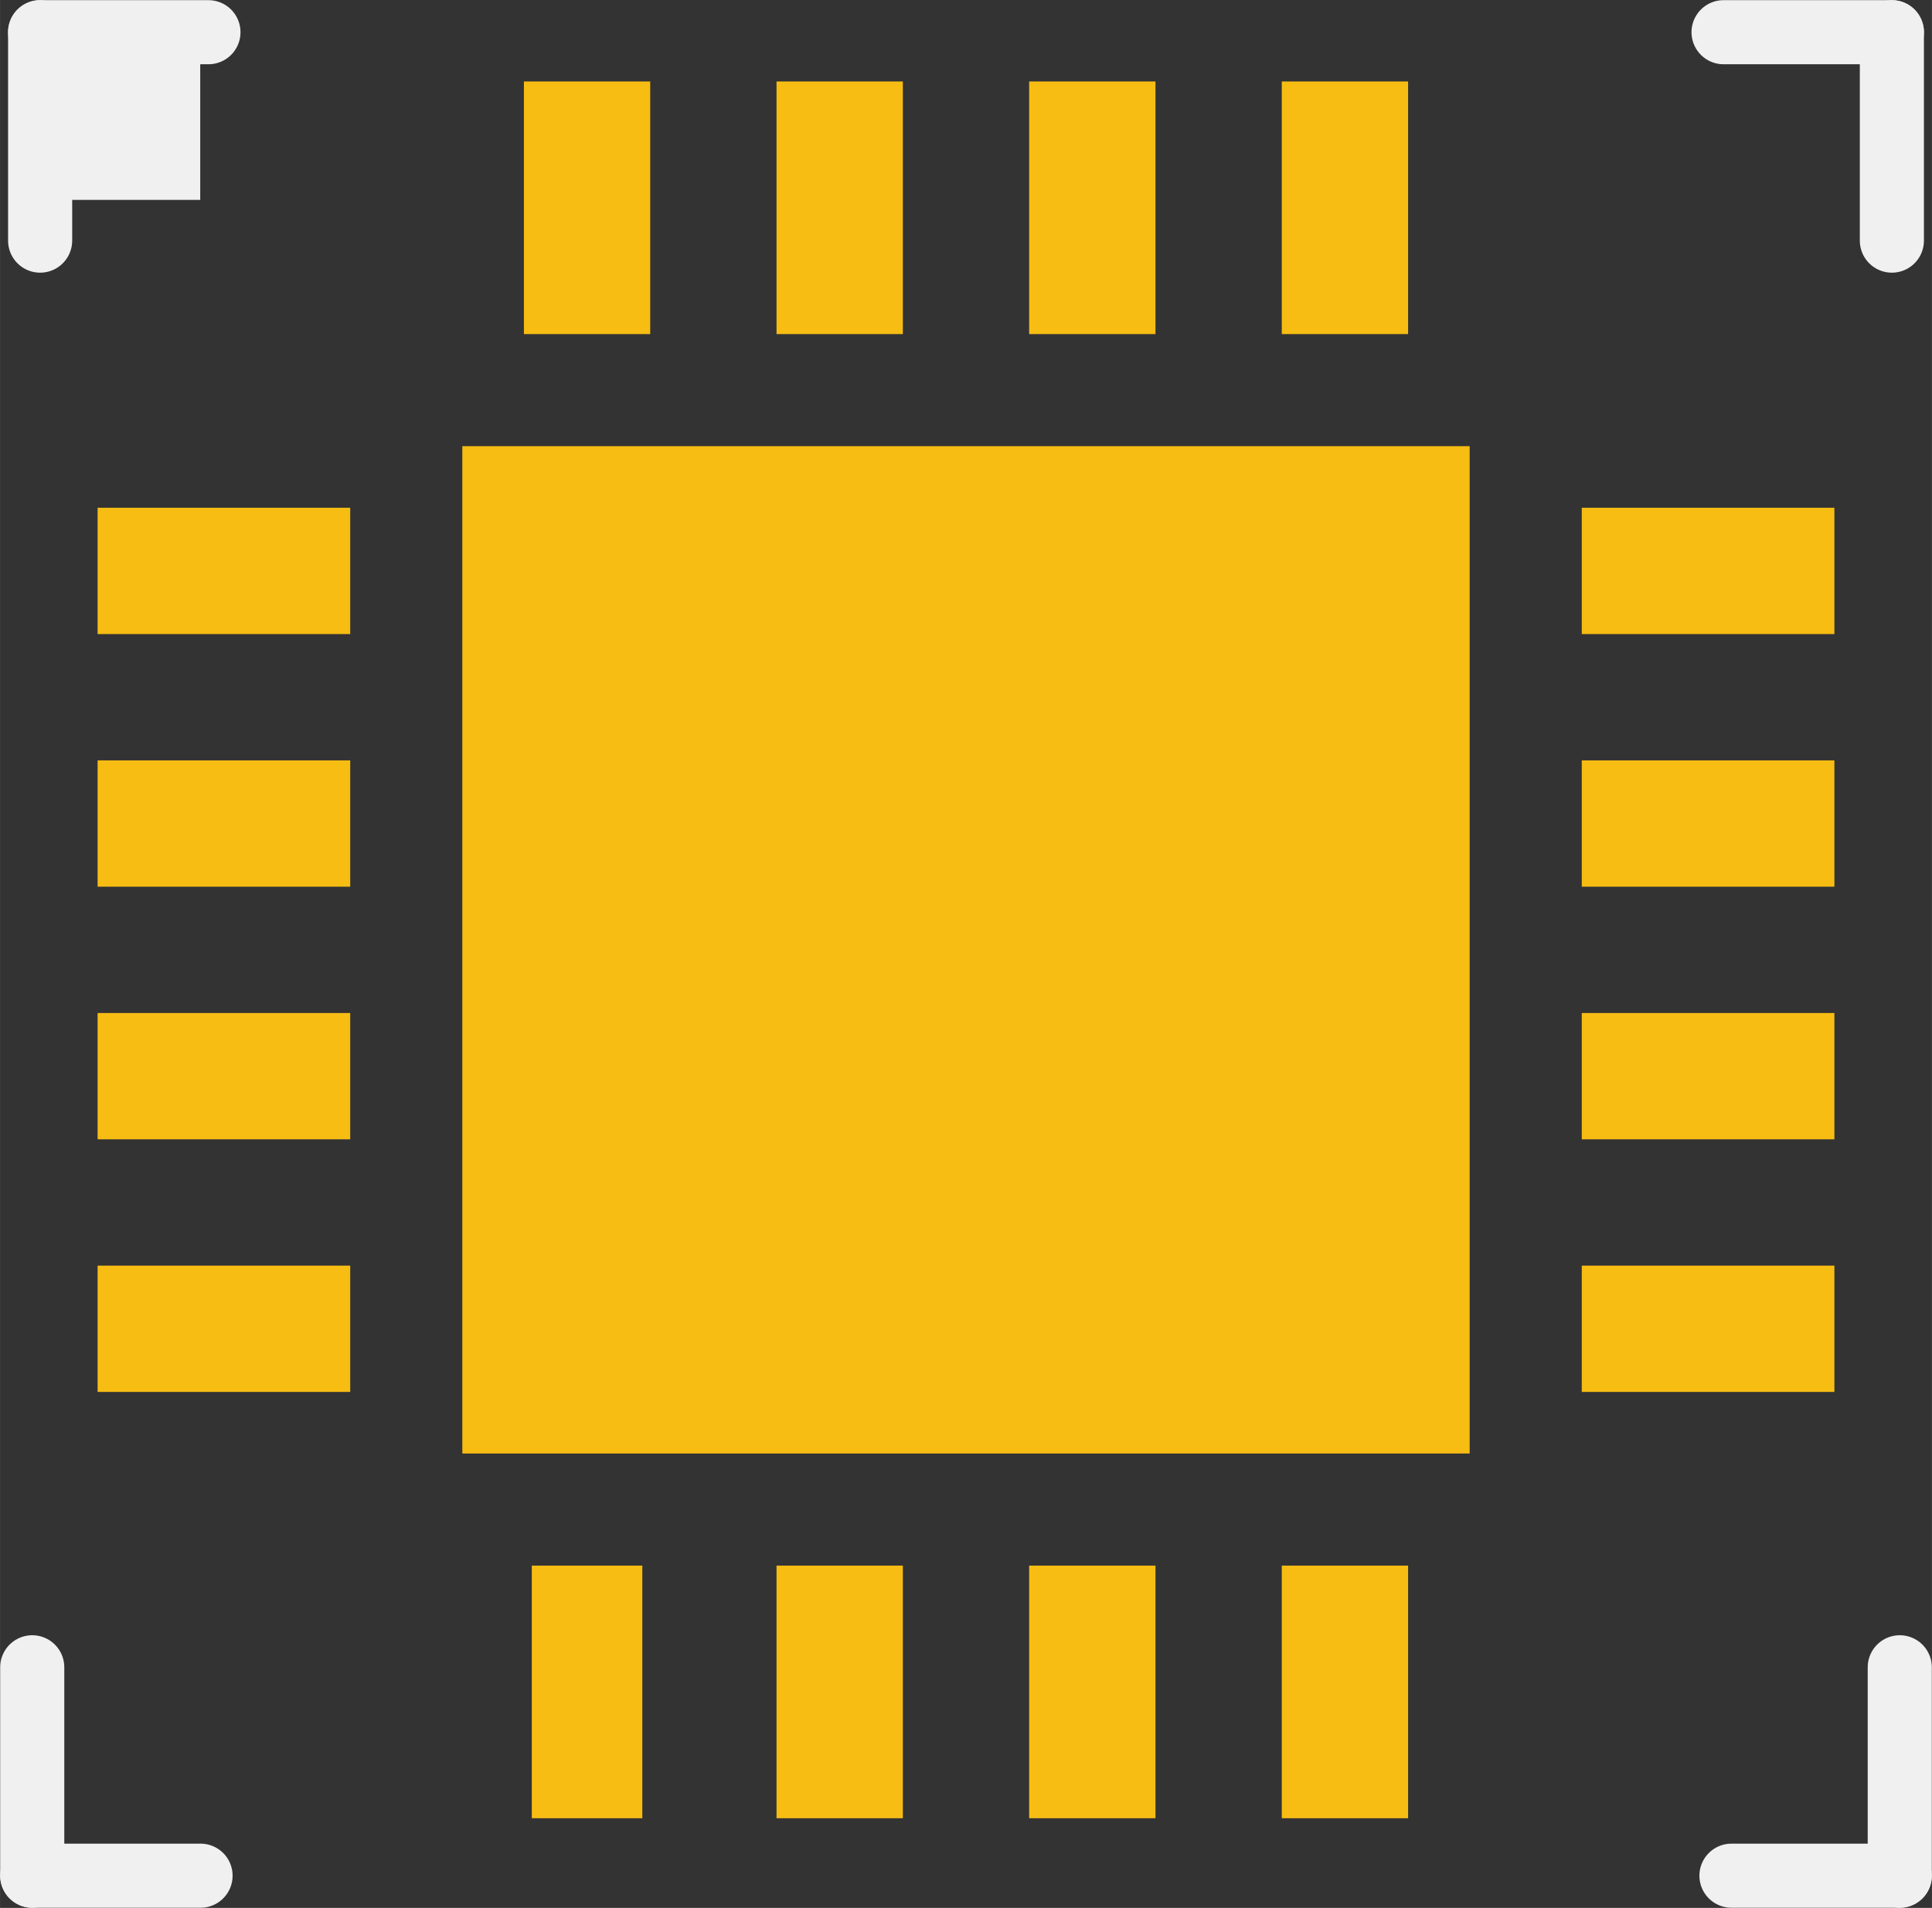 <?xml version='1.0' encoding='UTF-8' standalone='no'?>
<!-- Created with Fritzing (http://www.fritzing.org/) -->
<svg xmlns:svg='http://www.w3.org/2000/svg' xmlns='http://www.w3.org/2000/svg' version='1.2' baseProfile='tiny' x='0in' y='0in' width='0.241in' height='0.238in' viewBox='0 0 6.118 6.042' >
<rect x="0" y="0" width="6.118" height="6.042" fill="#333333" stroke="none"/>
<g id='copper1'>
<rect id='connector0pad' connectorname='1' x='0.309' y='1.608' width='0.8' height='0.4' stroke='none' stroke-width='0' fill='#F7BD13' stroke-linecap='round'/>
<rect id='connector1pad' connectorname='2' x='0.309' y='2.408' width='0.8' height='0.4' stroke='none' stroke-width='0' fill='#F7BD13' stroke-linecap='round'/>
<rect id='connector2pad' connectorname='3' x='0.309' y='3.208' width='0.8' height='0.4' stroke='none' stroke-width='0' fill='#F7BD13' stroke-linecap='round'/>
<rect id='connector3pad' connectorname='4' x='0.309' y='4.008' width='0.8' height='0.4' stroke='none' stroke-width='0' fill='#F7BD13' stroke-linecap='round'/>
<rect id='connector4pad' connectorname='5' x='1.684' y='4.958' width='0.35' height='0.8' stroke='none' stroke-width='0' fill='#F7BD13' stroke-linecap='round'/>
<rect id='connector5pad' connectorname='6' x='2.459' y='4.958' width='0.4' height='0.8' stroke='none' stroke-width='0' fill='#F7BD13' stroke-linecap='round'/>
<rect id='connector6pad' connectorname='7' x='3.259' y='4.958' width='0.4' height='0.8' stroke='none' stroke-width='0' fill='#F7BD13' stroke-linecap='round'/>
<rect id='connector7pad' connectorname='8' x='4.059' y='4.958' width='0.4' height='0.8' stroke='none' stroke-width='0' fill='#F7BD13' stroke-linecap='round'/>
<rect id='connector8pad' connectorname='9' x='5.009' y='4.008' width='0.8' height='0.4' stroke='none' stroke-width='0' fill='#F7BD13' stroke-linecap='round'/>
<rect id='connector9pad' connectorname='10' x='5.009' y='3.208' width='0.8' height='0.4' stroke='none' stroke-width='0' fill='#F7BD13' stroke-linecap='round'/>
<rect id='connector10pad' connectorname='11' x='5.009' y='2.408' width='0.8' height='0.4' stroke='none' stroke-width='0' fill='#F7BD13' stroke-linecap='round'/>
<rect id='connector11pad' connectorname='12' x='5.009' y='1.608' width='0.8' height='0.4' stroke='none' stroke-width='0' fill='#F7BD13' stroke-linecap='round'/>
<rect id='connector12pad' connectorname='13' x='4.059' y='0.258' width='0.4' height='0.8' stroke='none' stroke-width='0' fill='#F7BD13' stroke-linecap='round'/>
<rect id='connector13pad' connectorname='14' x='3.259' y='0.258' width='0.4' height='0.8' stroke='none' stroke-width='0' fill='#F7BD13' stroke-linecap='round'/>
<rect id='connector14pad' connectorname='15' x='2.459' y='0.258' width='0.4' height='0.8' stroke='none' stroke-width='0' fill='#F7BD13' stroke-linecap='round'/>
<rect id='connector15pad' connectorname='16' x='1.659' y='0.258' width='0.4' height='0.8' stroke='none' stroke-width='0' fill='#F7BD13' stroke-linecap='round'/>
<rect id='connector16pad' connectorname='EXP' x='1.464' y='1.413' width='3.19' height='3.19' stroke='none' stroke-width='0' fill='#F7BD13' stroke-linecap='round'/>
<g id='copper0'>
</g>
</g>
<g id='silkscreen'>
<line x1='0.127' y1='0.102' x2='0.66' y2='0.102' stroke='#f0f0f0' stroke-width='0.203' stroke-linecap='round'/>
<line x1='0.127' y1='0.102' x2='0.127' y2='0.762' stroke='#f0f0f0' stroke-width='0.203' stroke-linecap='round'/>
<line x1='5.458' y1='0.102' x2='5.991' y2='0.102' stroke='#f0f0f0' stroke-width='0.203' stroke-linecap='round'/>
<line x1='5.991' y1='0.102' x2='5.991' y2='0.762' stroke='#f0f0f0' stroke-width='0.203' stroke-linecap='round'/>
<line x1='0.635' y1='5.94' x2='0.102' y2='5.94' stroke='#f0f0f0' stroke-width='0.203' stroke-linecap='round'/>
<line x1='0.102' y1='5.94' x2='0.102' y2='5.28' stroke='#f0f0f0' stroke-width='0.203' stroke-linecap='round'/>
<line x1='6.016' y1='5.94' x2='5.483' y2='5.94' stroke='#f0f0f0' stroke-width='0.203' stroke-linecap='round'/>
<line x1='6.016' y1='5.94' x2='6.016' y2='5.28' stroke='#f0f0f0' stroke-width='0.203' stroke-linecap='round'/>
<rect x='0.209' y='0.183' width='0.425' height='0.45' stroke='none' stroke-width='0' fill='#f0f0f0' stroke-linecap='round'/>
</g>
</svg>